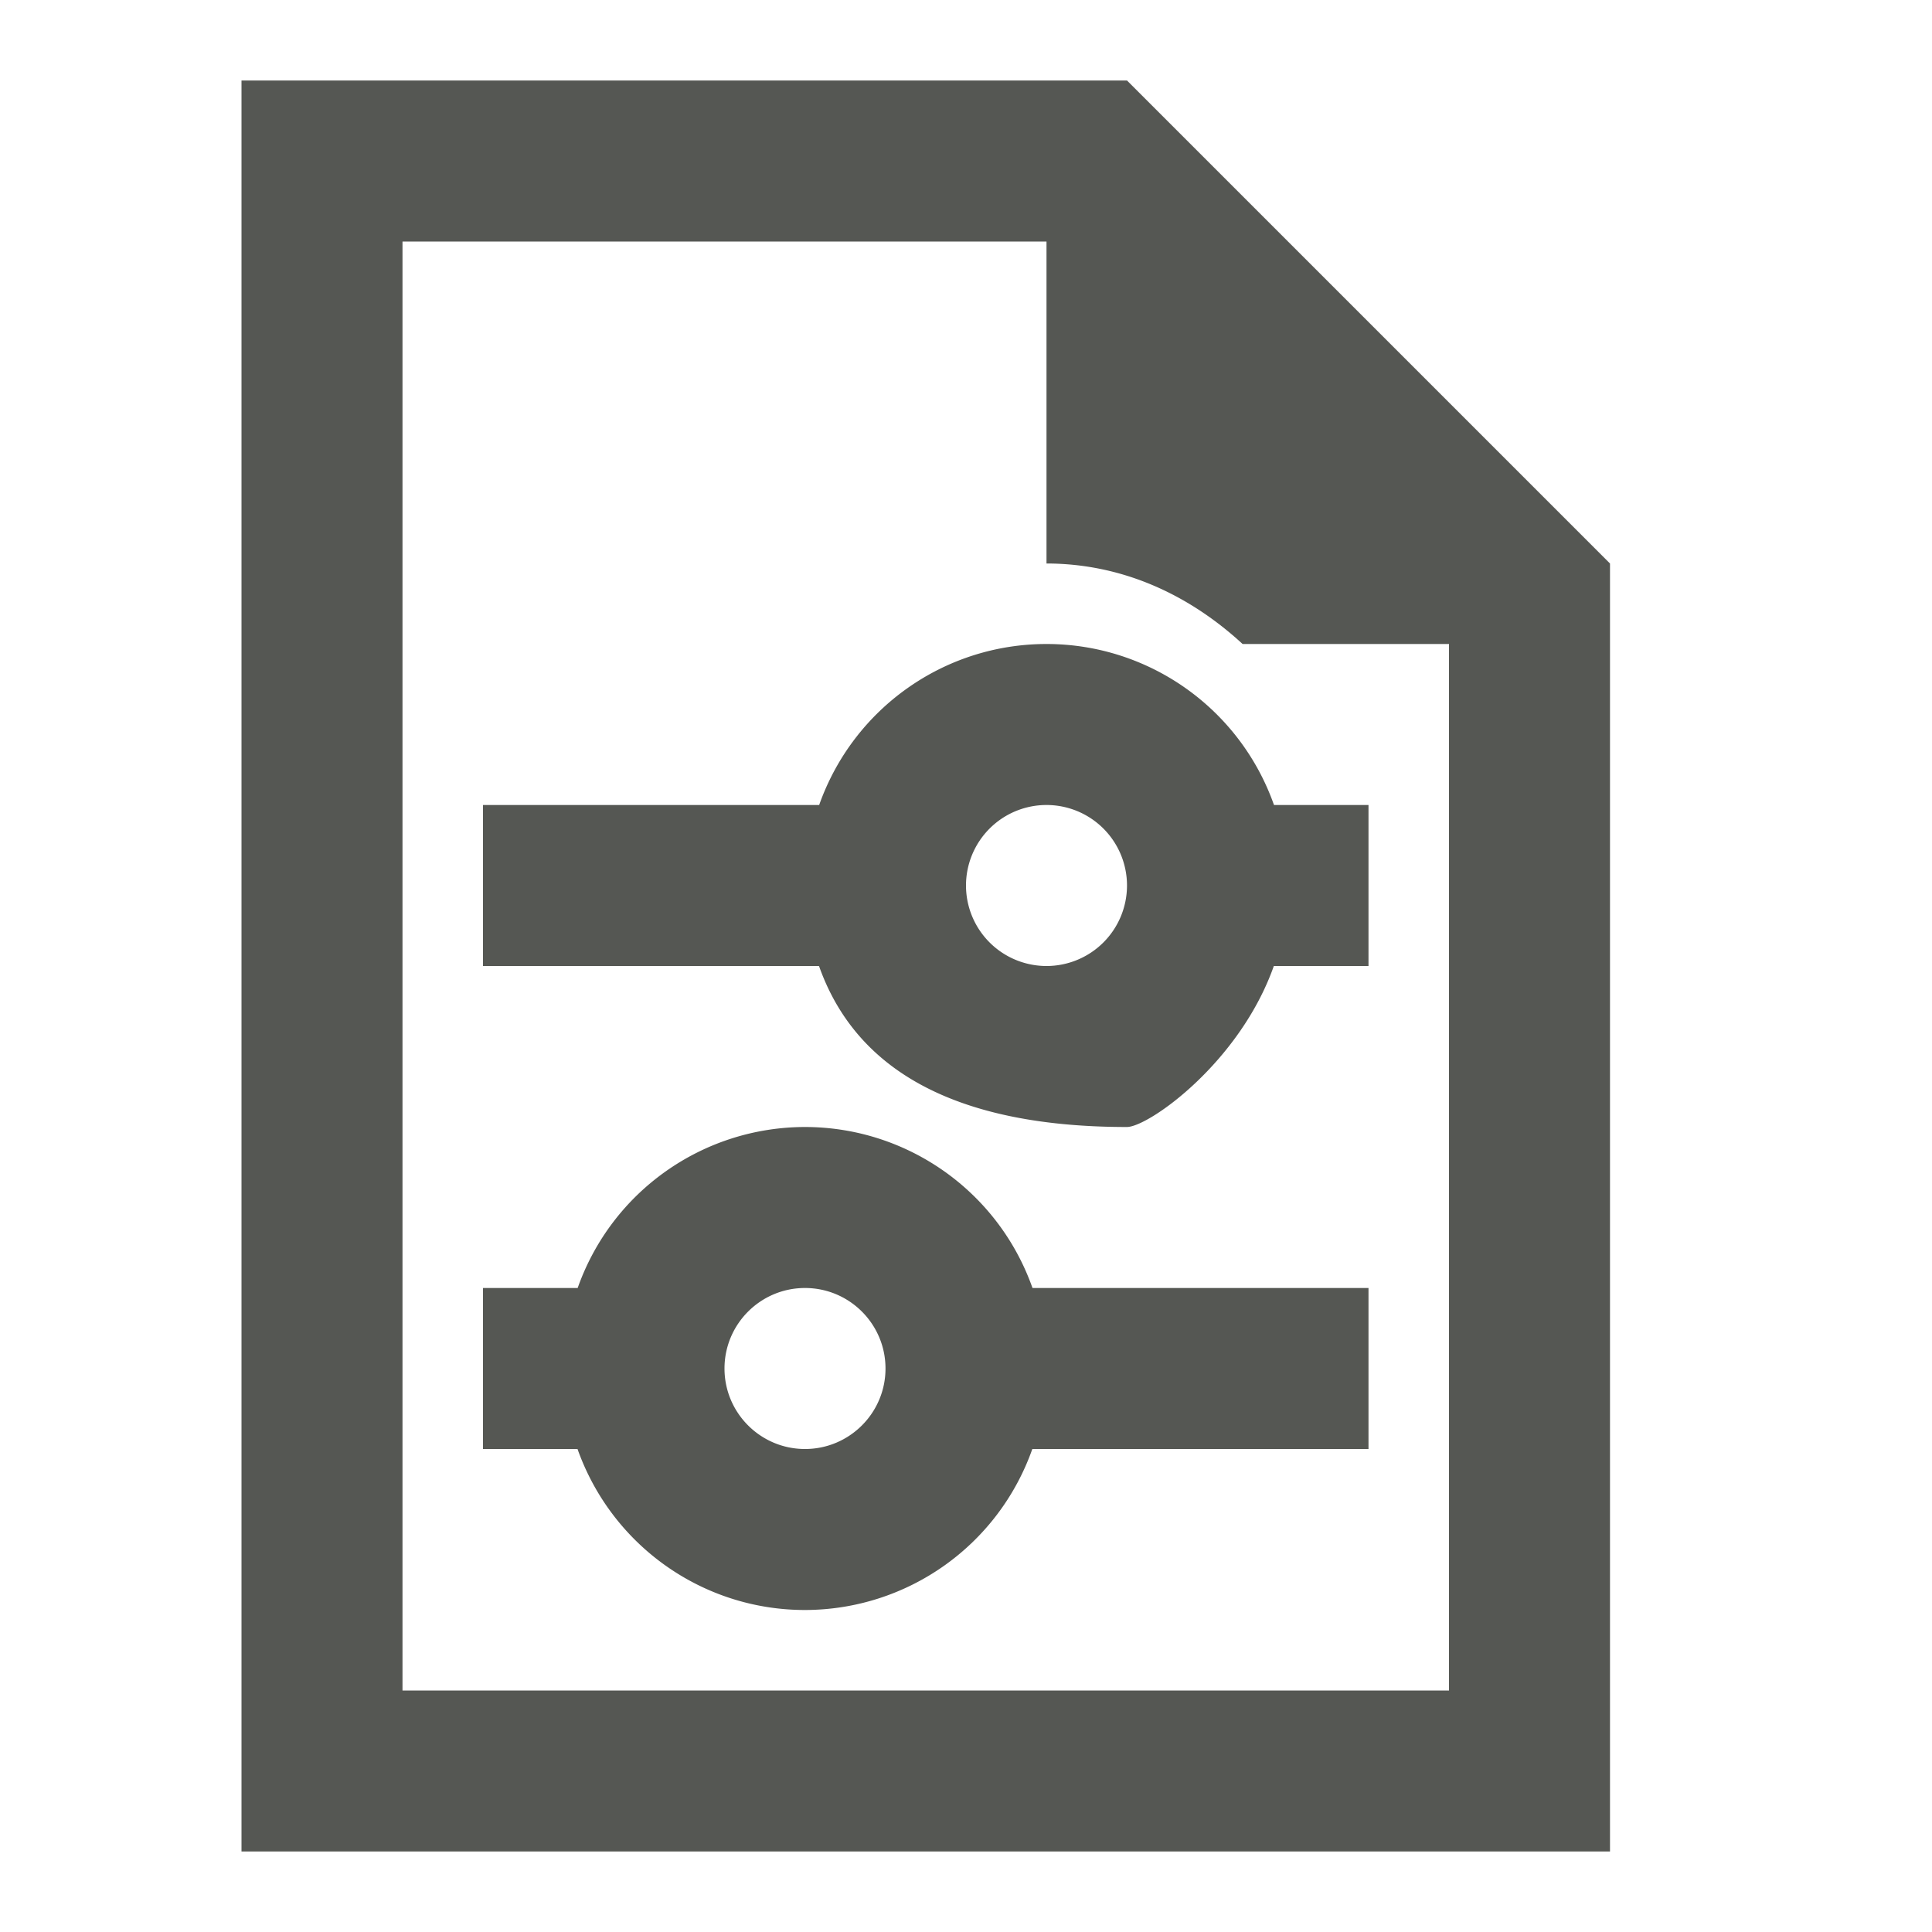 <svg xmlns="http://www.w3.org/2000/svg" viewBox="0 0 24 24">
  <path
     style="fill:#555753"
     d="M 3 1 L 3 23 L 20 23 L 20 7 L 14 1 L 3 1 z M 5 3 L 13 3 L 13 7 C 13.947 7.001 14.775 7.391 15.436 8 L 18 8 L 18 21 L 5 21 L 5 3 z M 13 8 C 11.73 8. 10.6 8.8 10.176 10 L 6 10 L 6 12 L 10.174 12 C 10.597 13.198 11.729 14 14 14 C 14.27 13.998 15.4 13.2 15.824 12 L 17 12 L 17 10 L 15.826 10 C 15.403 8.802 14.271 8. 13 8 z M 13 10 A 1 1 0 0 1 14 11 A 1 1 0 0 1 13 12 A 1 1 0 0 1 12 11 A 1 1 0 0 1 13 10 z M 10 14 C 8.73 14.002 7.599 14.8 7.176 16 L 6 16 L 6 18 L 7.174 18 C 7.6 19.2 8.729 20 10 20 C 11.27 19.998 12.4 19.2 12.824 18 L 17 18 L 17 16 L 12.826 16 C 12.403 14.802 11.271 14.001 10 14 z M 10 16 C 10.552 16 11 16.448 11 17 C 11 17.552 10.552 18 10 18 C 9.448 18 9 17.552 9 17 C 9 16.448 9.448 16 10 16 z "
     />
</svg>
